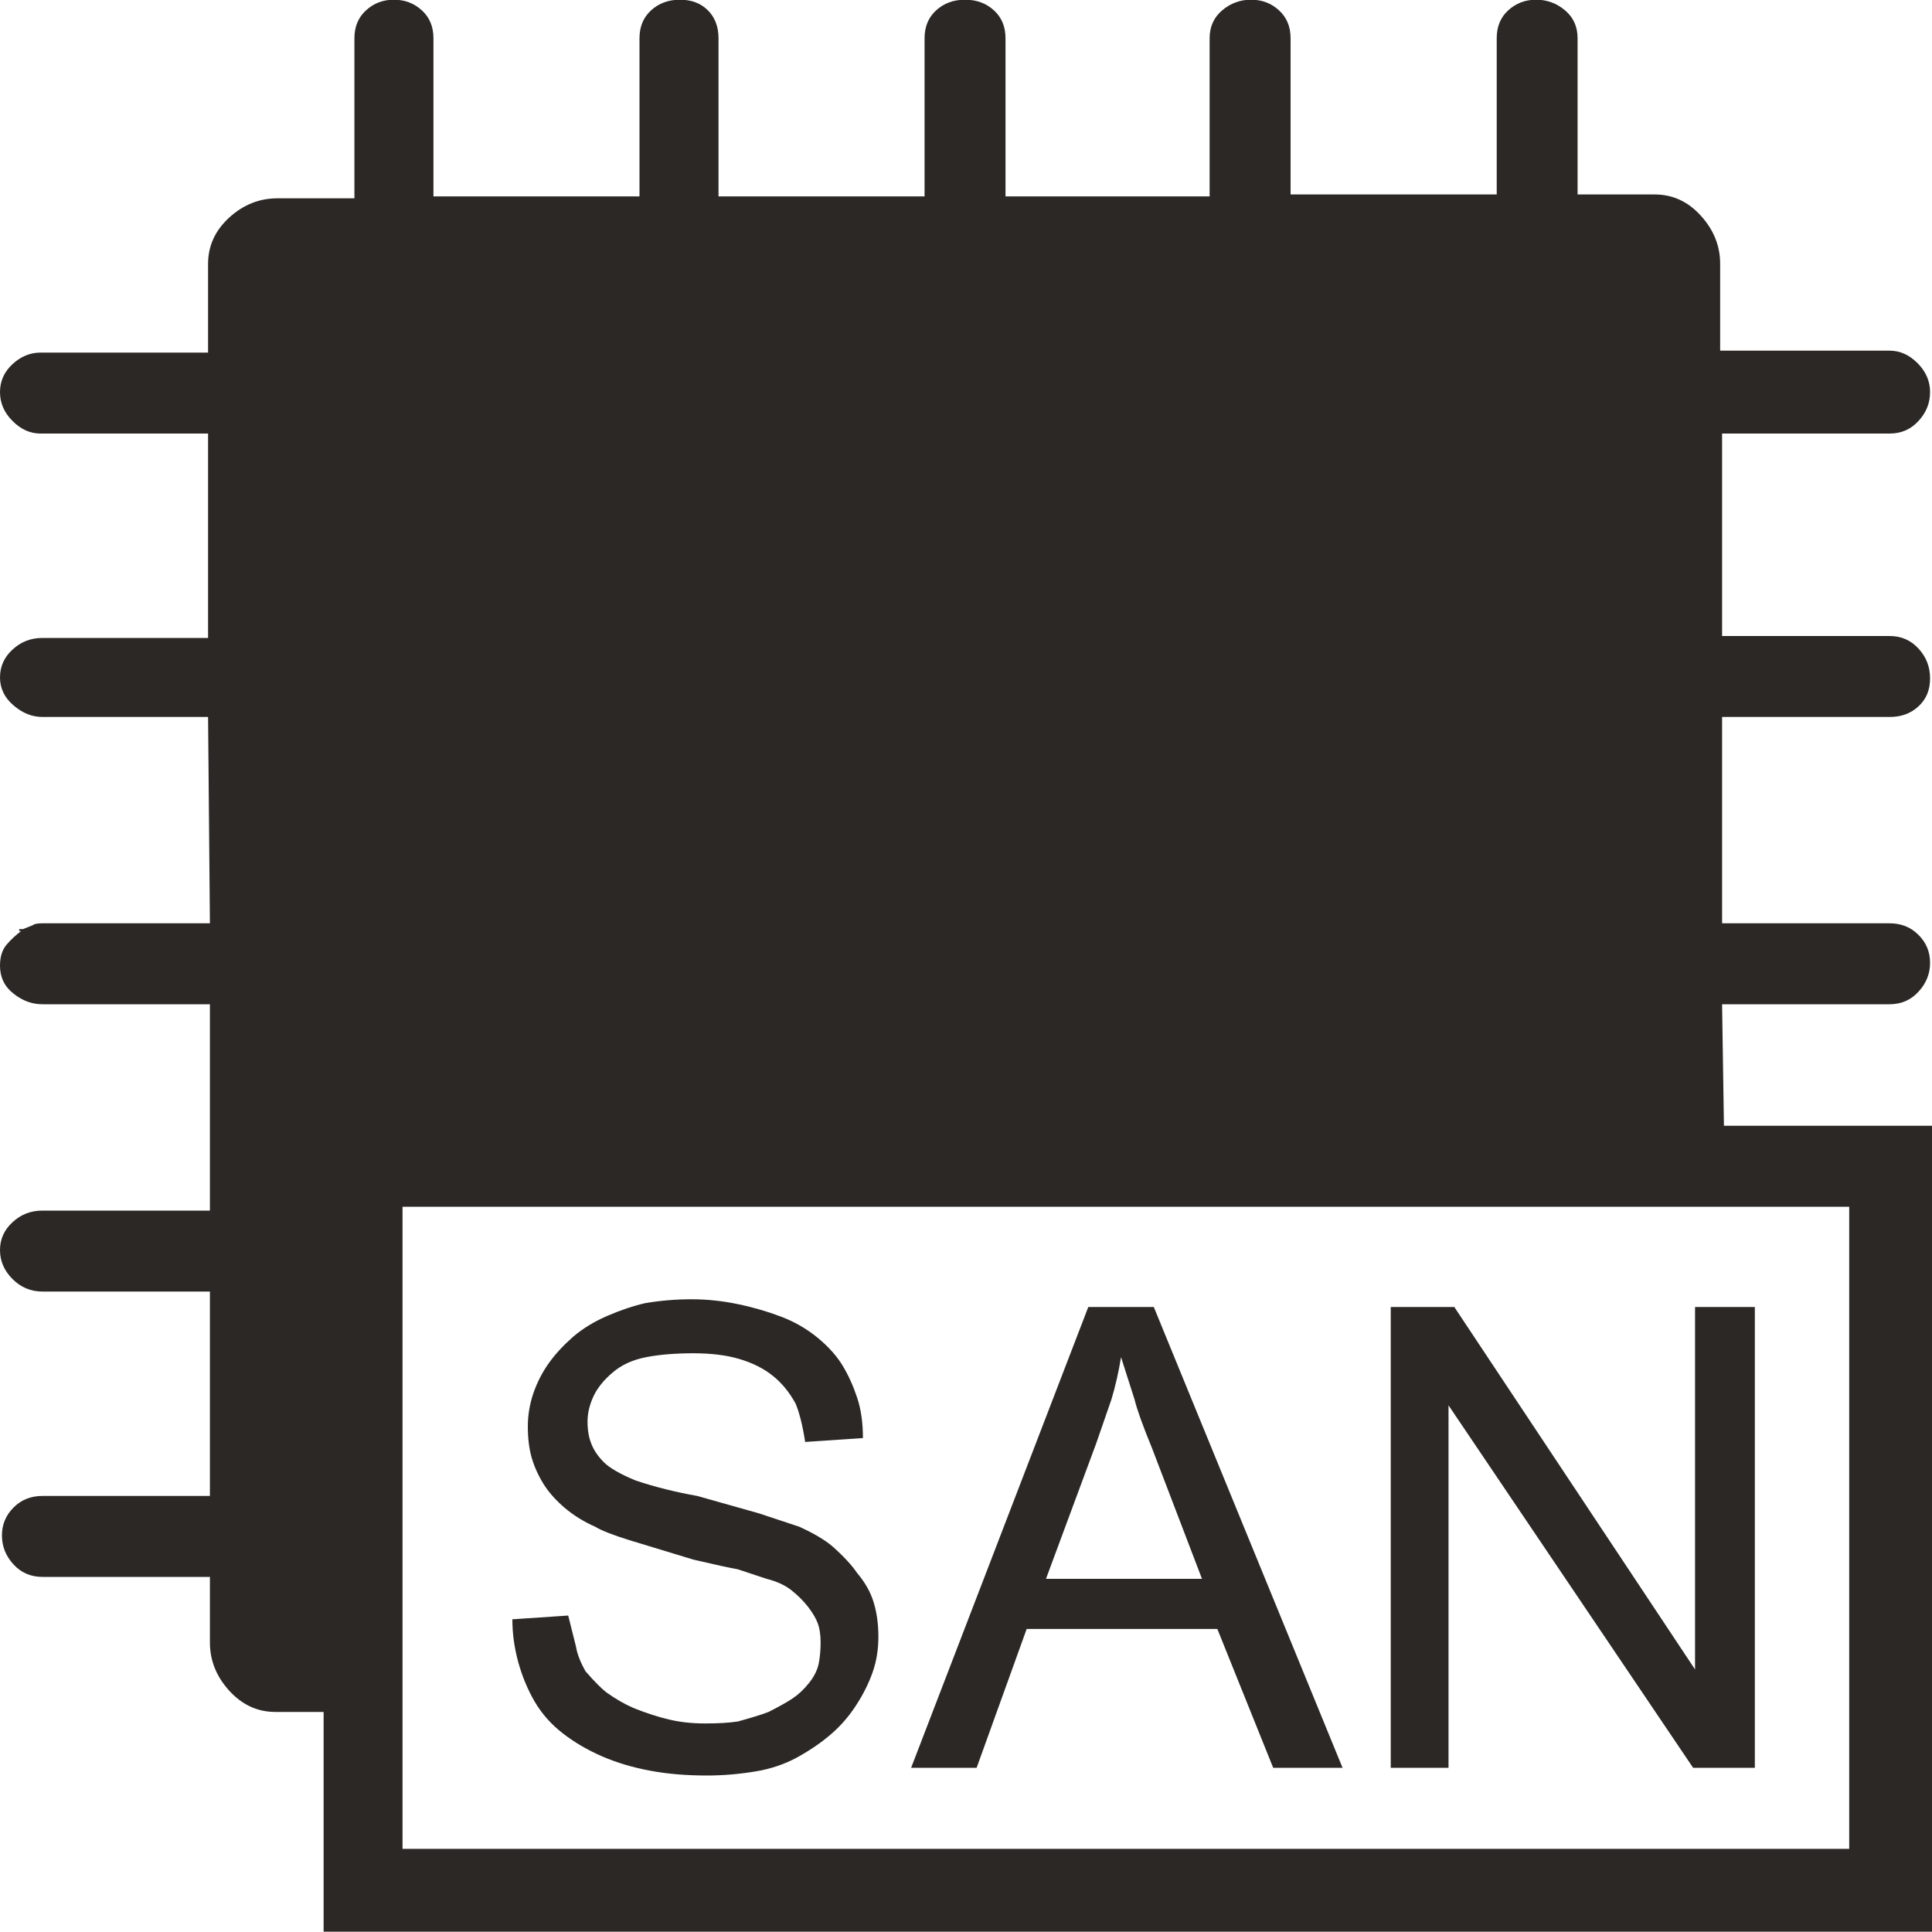 <?xml version="1.0" encoding="UTF-8"?>
<svg width="20px" height="20px" viewBox="0 0 20 20" version="1.1" xmlns="http://www.w3.org/2000/svg" xmlns:xlink="http://www.w3.org/1999/xlink">
    <!-- Generator: Sketch 51.3 (57544) - http://www.bohemiancoding.com/sketch -->
    <title>icons / classes/ BMC_SANBridge_32</title>
    <desc>Created with Sketch.</desc>
    <defs></defs>
    <g id="icons-/-classes/-BMC_SANBridge_32" stroke="none" stroke-width="1" fill="none" fill-rule="evenodd">
        <g transform="translate(0, -1)">
            <g id="icons-/-20x20-icon-field" transform="translate(0, 1)" fill="#F5A623" fill-rule="nonzero" opacity="0">
                <rect x="0" y="0" width="20" height="20"></rect>
            </g>
            <path d="M17.827,11.396 L17.846,12.654 L20,12.654 L20,20.997 L3.35,20.997 L3.35,18.722 L2.851,18.722 C2.665,18.722 2.506,18.648 2.373,18.502 C2.24,18.356 2.173,18.189 2.173,18.003 L2.173,17.324 L0.439,17.324 C0.319,17.324 0.219,17.281 0.14,17.195 C0.06,17.108 0.02,17.008 0.02,16.895 C0.02,16.782 0.06,16.686 0.14,16.606 C0.219,16.526 0.319,16.486 0.439,16.486 L2.173,16.486 L2.173,14.37 L0.439,14.37 C0.319,14.37 0.216,14.327 0.13,14.241 C0.043,14.154 0,14.054 0,13.941 C0,13.828 0.043,13.732 0.13,13.652 C0.216,13.572 0.319,13.532 0.439,13.532 L2.173,13.532 L2.173,11.396 L0.439,11.396 C0.332,11.396 0.233,11.36 0.14,11.286 C0.047,11.213 0,11.117 0,10.997 C0,10.904 0.023,10.831 0.07,10.777 C0.116,10.724 0.166,10.678 0.219,10.638 L0.199,10.638 L0.199,10.618 L0.239,10.618 L0.339,10.578 C0.352,10.565 0.386,10.558 0.439,10.558 L2.173,10.558 L2.154,8.422 L0.439,8.422 C0.332,8.422 0.233,8.382 0.14,8.302 C0.047,8.223 0,8.126 0,8.013 C0,7.9 0.043,7.803 0.13,7.724 C0.216,7.644 0.319,7.604 0.439,7.604 L2.154,7.604 L2.154,5.488 L0.419,5.488 C0.312,5.488 0.216,5.445 0.13,5.358 C0.043,5.272 0,5.172 0,5.059 C0,4.946 0.043,4.849 0.13,4.769 C0.216,4.69 0.312,4.65 0.419,4.65 L2.154,4.65 L2.154,3.732 C2.154,3.545 2.227,3.386 2.373,3.252 C2.519,3.119 2.685,3.053 2.871,3.053 L3.669,3.053 L3.669,1.396 C3.669,1.276 3.709,1.18 3.789,1.107 C3.868,1.034 3.965,0.997 4.078,0.997 C4.191,0.997 4.287,1.034 4.367,1.107 C4.447,1.18 4.487,1.276 4.487,1.396 L4.487,3.033 L6.62,3.033 L6.62,1.396 C6.62,1.276 6.66,1.18 6.74,1.107 C6.82,1.034 6.919,0.997 7.039,0.997 C7.159,0.997 7.255,1.034 7.328,1.107 C7.401,1.18 7.438,1.276 7.438,1.396 L7.438,3.033 L9.571,3.033 L9.571,1.396 C9.571,1.276 9.611,1.18 9.691,1.107 C9.771,1.034 9.87,0.997 9.99,0.997 C10.11,0.997 10.209,1.034 10.289,1.107 C10.369,1.18 10.409,1.276 10.409,1.396 L10.409,3.033 L12.522,3.033 L12.522,1.396 C12.522,1.276 12.566,1.18 12.652,1.107 C12.738,1.034 12.838,0.997 12.951,0.997 C13.064,0.997 13.161,1.034 13.24,1.107 C13.32,1.18 13.36,1.276 13.36,1.396 L13.36,3.013 L15.494,3.013 L15.494,1.396 C15.494,1.276 15.533,1.18 15.613,1.107 C15.693,1.034 15.789,0.997 15.902,0.997 C16.015,0.997 16.115,1.034 16.201,1.107 C16.288,1.18 16.331,1.276 16.331,1.396 L16.331,3.013 L17.129,3.013 C17.315,3.013 17.474,3.086 17.607,3.233 C17.74,3.379 17.807,3.545 17.807,3.732 L17.807,4.63 L19.561,4.63 C19.668,4.63 19.764,4.673 19.85,4.759 C19.937,4.846 19.98,4.946 19.98,5.059 C19.98,5.172 19.94,5.272 19.86,5.358 C19.781,5.445 19.681,5.488 19.561,5.488 L17.827,5.488 L17.827,7.584 L19.561,7.584 C19.681,7.584 19.781,7.627 19.86,7.714 C19.94,7.8 19.98,7.903 19.98,8.023 C19.98,8.143 19.94,8.239 19.86,8.312 C19.781,8.386 19.681,8.422 19.561,8.422 L17.827,8.422 L17.827,10.558 L19.561,10.558 C19.681,10.558 19.781,10.598 19.86,10.678 C19.94,10.757 19.98,10.854 19.98,10.967 C19.98,11.08 19.94,11.18 19.86,11.266 C19.781,11.353 19.681,11.396 19.561,11.396 L17.827,11.396 Z M4.167,13.492 L4.167,20.139 L19.143,20.139 L19.143,13.492 L4.167,13.492 Z M7.956,18.722 C8.062,18.668 8.146,18.622 8.205,18.582 C8.265,18.542 8.322,18.489 8.375,18.422 C8.428,18.356 8.461,18.289 8.475,18.223 C8.488,18.156 8.495,18.083 8.495,18.003 C8.495,17.923 8.485,17.857 8.465,17.803 C8.445,17.75 8.411,17.694 8.365,17.634 C8.318,17.574 8.262,17.517 8.195,17.464 C8.129,17.411 8.043,17.371 7.936,17.344 L7.637,17.245 C7.557,17.231 7.404,17.198 7.178,17.145 L6.52,16.945 C6.348,16.892 6.228,16.845 6.162,16.805 C6.042,16.752 5.936,16.686 5.842,16.606 C5.749,16.526 5.676,16.443 5.623,16.356 C5.57,16.27 5.53,16.18 5.503,16.087 C5.477,15.994 5.464,15.887 5.464,15.767 C5.464,15.648 5.484,15.531 5.523,15.418 C5.563,15.305 5.616,15.202 5.683,15.109 C5.749,15.016 5.833,14.926 5.932,14.839 C6.032,14.753 6.152,14.68 6.291,14.62 C6.431,14.56 6.56,14.517 6.68,14.49 C6.839,14.463 6.999,14.45 7.159,14.45 C7.318,14.45 7.478,14.467 7.637,14.5 C7.797,14.533 7.946,14.577 8.086,14.63 C8.225,14.683 8.352,14.756 8.465,14.849 C8.578,14.942 8.664,15.039 8.724,15.139 C8.784,15.239 8.833,15.348 8.873,15.468 C8.913,15.588 8.933,15.728 8.933,15.887 L8.335,15.927 C8.308,15.754 8.275,15.621 8.235,15.528 C8.169,15.408 8.089,15.312 7.996,15.239 C7.903,15.165 7.79,15.109 7.657,15.069 C7.524,15.029 7.365,15.009 7.178,15.009 C6.992,15.009 6.83,15.022 6.69,15.049 C6.55,15.076 6.434,15.129 6.341,15.209 C6.248,15.288 6.181,15.372 6.142,15.458 C6.102,15.545 6.082,15.631 6.082,15.718 C6.082,15.804 6.095,15.881 6.122,15.947 C6.148,16.014 6.191,16.077 6.251,16.137 C6.311,16.197 6.421,16.26 6.58,16.326 C6.78,16.393 6.992,16.446 7.218,16.486 L7.856,16.666 L8.275,16.805 C8.421,16.872 8.534,16.938 8.614,17.005 C8.734,17.111 8.82,17.205 8.873,17.284 C8.953,17.378 9.01,17.477 9.043,17.584 C9.076,17.69 9.093,17.81 9.093,17.943 C9.093,18.076 9.073,18.199 9.033,18.312 C8.993,18.425 8.937,18.539 8.863,18.652 C8.79,18.765 8.704,18.865 8.604,18.951 C8.504,19.038 8.388,19.117 8.255,19.191 C8.122,19.264 7.973,19.314 7.807,19.34 C7.64,19.367 7.478,19.38 7.318,19.38 C7.105,19.38 6.909,19.364 6.73,19.33 C6.55,19.297 6.384,19.247 6.231,19.181 C6.078,19.114 5.942,19.034 5.823,18.941 C5.703,18.848 5.607,18.738 5.533,18.612 C5.46,18.485 5.404,18.349 5.364,18.203 C5.324,18.056 5.304,17.91 5.304,17.763 L5.882,17.724 L5.962,18.043 C5.975,18.123 6.009,18.209 6.062,18.302 C6.155,18.409 6.228,18.482 6.281,18.522 C6.374,18.588 6.467,18.642 6.56,18.682 C6.693,18.735 6.816,18.775 6.929,18.801 C7.042,18.828 7.165,18.841 7.298,18.841 C7.431,18.841 7.544,18.835 7.637,18.821 C7.783,18.781 7.89,18.748 7.956,18.722 Z M10.628,17.863 L10.11,19.3 L9.432,19.3 L11.266,14.53 L11.944,14.53 L13.898,19.3 L13.18,19.3 L12.602,17.863 L10.628,17.863 Z M11.346,15.947 L10.828,17.344 L12.443,17.344 L11.924,15.987 C11.831,15.761 11.771,15.594 11.745,15.488 L11.605,15.049 C11.579,15.209 11.545,15.355 11.505,15.488 L11.346,15.947 Z M14.995,19.3 L14.397,19.3 L14.397,14.53 L15.055,14.53 L17.547,18.282 L17.547,14.53 L18.166,14.53 L18.166,19.3 L17.527,19.3 L14.995,15.548 L14.995,19.3 Z" id="" fill="#2B2826"></path>
            <g id="icons-/-Error_Mark" transform="translate(0, 13)" opacity="0">
                <circle id="Oval" fill="#FFFFFF" fill-rule="nonzero" cx="4" cy="4" r="4"></circle>
                <path d="M4.007,0.667 C4.609,0.667 5.17,0.82 5.688,1.126 C6.19,1.424 6.59,1.823 6.887,2.325 C7.193,2.844 7.347,3.405 7.347,4.007 C7.347,4.608 7.193,5.169 6.887,5.688 C6.59,6.19 6.19,6.59 5.688,6.887 C5.169,7.193 4.608,7.347 4.007,7.347 C3.405,7.347 2.844,7.193 2.325,6.887 C1.823,6.59 1.424,6.19 1.126,5.688 C0.82,5.169 0.667,4.608 0.667,4.007 C0.667,3.405 0.82,2.844 1.126,2.325 C1.424,1.823 1.823,1.424 2.325,1.126 C2.844,0.82 3.404,0.667 4.007,0.667 L4.007,0.667 Z M4.007,0.667 C4.006,0.667 4.004,0.667 4.003,0.667 L4.01,0.667 C4.009,0.667 4.008,0.667 4.007,0.667 L4.007,0.667 Z M4.343,5.675 L4.343,5.009 L3.67,5.009 L3.67,5.675 L4.343,5.675 Z M4.343,4.343 L4.343,2.338 L3.67,2.338 L3.67,4.343 L4.343,4.343 Z" id="" fill="#F83200"></path>
            </g>
        </g>
    </g>
</svg>